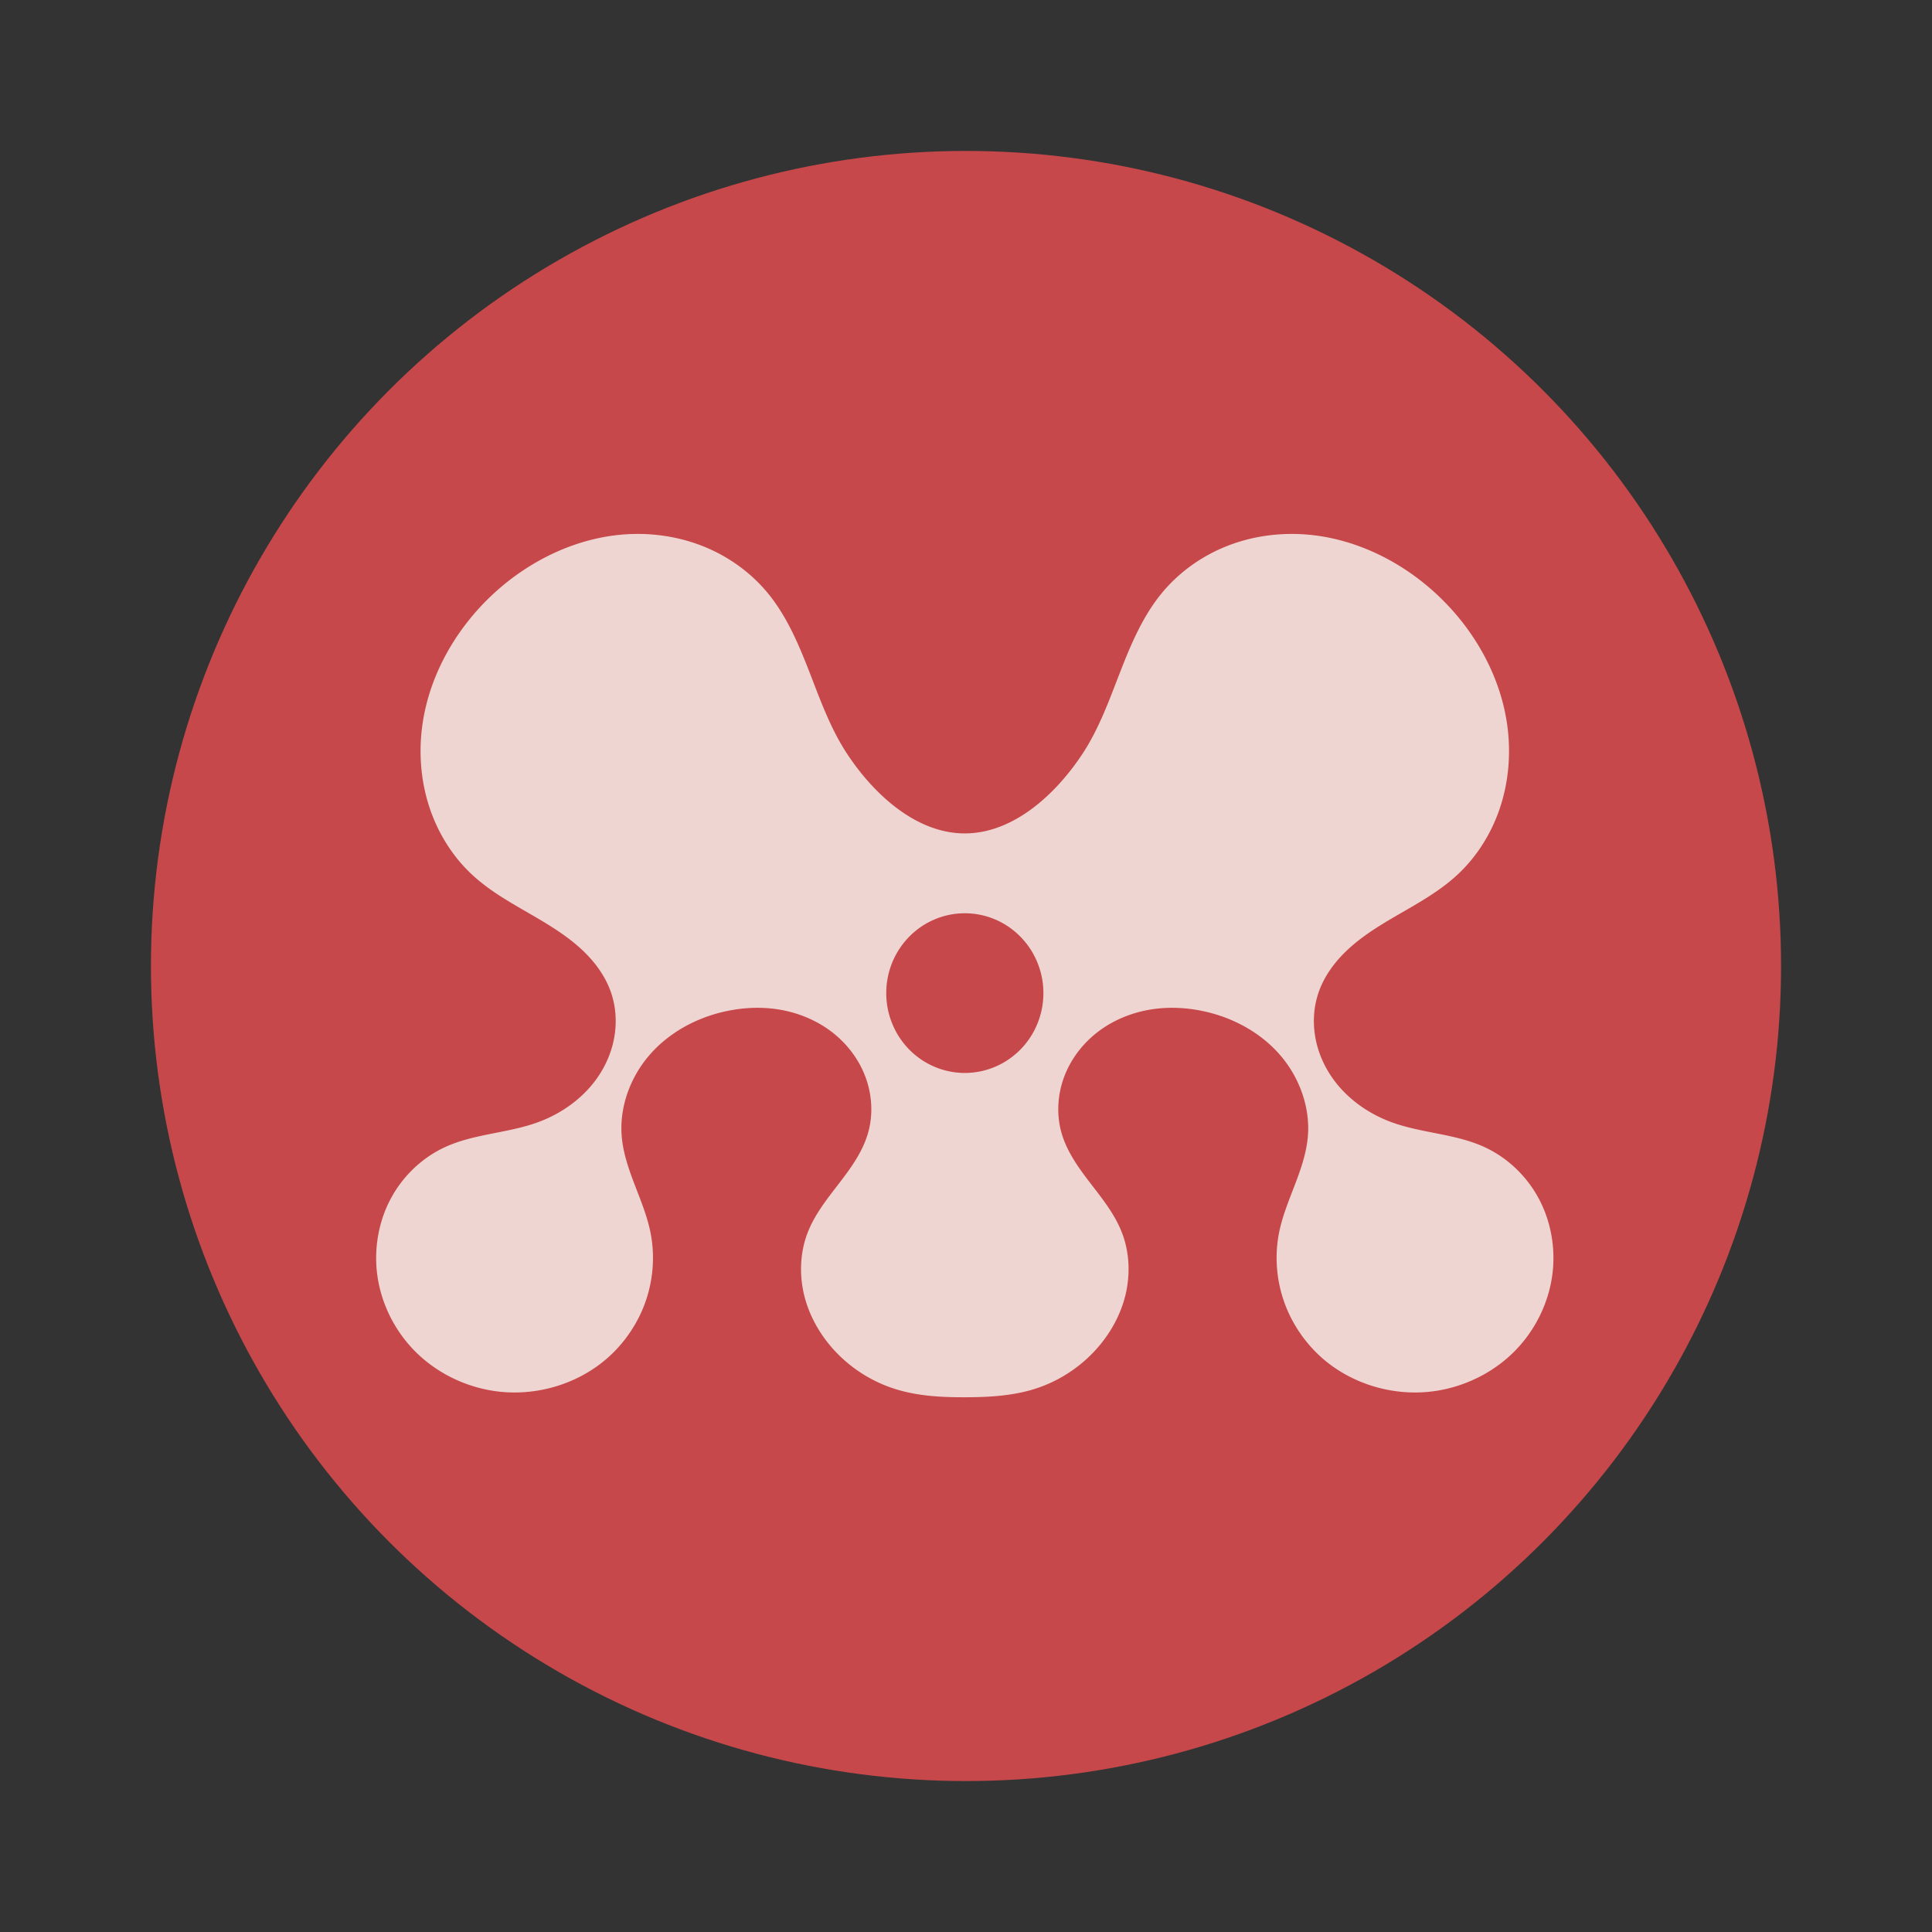 <?xml version="1.0" encoding="UTF-8" standalone="no"?>
<svg
   width="64"
   height="64"
   version="1.1"
   id="svg9127"
   sodipodi:docname="mendeleydesktop.svg"
   inkscape:version="1.2.2 (b0a8486541, 2022-12-01)"
   xmlns:inkscape="http://www.inkscape.org/namespaces/inkscape"
   xmlns:sodipodi="http://sodipodi.sourceforge.net/DTD/sodipodi-0.dtd"
   xmlns="http://www.w3.org/2000/svg"
   xmlns:svg="http://www.w3.org/2000/svg">
  <rect width="100%" height="100%" fill="#333333" stroke="none"/>
  <defs
     id="defs9131" />
  <sodipodi:namedview
     id="namedview9129"
     pagecolor="#505050"
     bordercolor="#eeeeee"
     borderopacity="1"
     inkscape:showpageshadow="0"
     inkscape:pageopacity="0"
     inkscape:pagecheckerboard="0"
     inkscape:deskcolor="#505050"
     showgrid="false"
     inkscape:zoom="15.921875"
     inkscape:cx="29.895976"
     inkscape:cy="32.031403"
     inkscape:window-width="2560"
     inkscape:window-height="1361"
     inkscape:window-x="0"
     inkscape:window-y="0"
     inkscape:window-maximized="1"
     inkscape:current-layer="svg9127" />
  <circle
     cx="32"
     cy="32"
     r="27"
     fill="#d8394b"
     stroke-width="3.78"
     style="paint-order:stroke fill markers;fill:#c7484a"
     id="circle9123" />
  <path
     d="m20.937 17.69c-1.697 0.053-3.337 0.82-4.593 1.981-1.276 1.181-2.191 2.803-2.377 4.547-0.093 0.872-0.003 1.766 0.282 2.594 0.285 0.828 0.766 1.589 1.406 2.178 0.754 0.695 1.696 1.133 2.562 1.677 0.433 0.272 0.851 0.573 1.21 0.94 0.359 0.367 0.657 0.802 0.821 1.292 0.146 0.436 0.182 0.906 0.117 1.361-0.065 0.455-0.231 0.895-0.473 1.284-0.483 0.778-1.262 1.345-2.117 1.648-0.992 0.351-2.084 0.369-3.04 0.811-0.756 0.35-1.393 0.96-1.789 1.702-0.397 0.742-0.554 1.613-0.458 2.451 0.113 0.986 0.577 1.923 1.273 2.619 0.696 0.696 1.617 1.149 2.582 1.299 1.415 0.22 2.929-0.241 3.958-1.253 0.514-0.506 0.907-1.139 1.126-1.832 0.219-0.693 0.264-1.444 0.122-2.157-0.109-0.545-0.323-1.061-0.521-1.578-0.198-0.518-0.384-1.048-0.432-1.602-0.084-0.977 0.284-1.972 0.923-2.707 0.639-0.736 1.531-1.22 2.473-1.434 0.608-0.138 1.242-0.169 1.855-0.062 0.614 0.107 1.208 0.353 1.706 0.734 0.497 0.381 0.895 0.899 1.116 1.491 0.221 0.592 0.26 1.258 0.084 1.865-0.18 0.622-0.568 1.155-0.961 1.666s-0.804 1.024-1.037 1.627c-0.257 0.665-0.283 1.416-0.107 2.108 0.176 0.692 0.549 1.327 1.037 1.842 0.54 0.57 1.224 0.996 1.967 1.23 0.744 0.233 1.504 0.274 2.283 0.274 0.778 0 1.59-0.04 2.333-0.274 0.744-0.233 1.427-0.66 1.967-1.23 0.488-0.515 0.861-1.15 1.037-1.842 0.176-0.692 0.151-1.442-0.107-2.108-0.233-0.603-0.644-1.117-1.037-1.627-0.393-0.511-0.78-1.044-0.961-1.666-0.176-0.607-0.137-1.273 0.084-1.865 0.221-0.592 0.618-1.11 1.116-1.491 0.497-0.381 1.092-0.627 1.706-0.734 0.614-0.107 1.248-0.076 1.855 0.062 0.942 0.214 1.834 0.698 2.473 1.434 0.639 0.736 1.007 1.73 0.923 2.707-0.048 0.554-0.234 1.084-0.432 1.602-0.198 0.518-0.412 1.034-0.521 1.578-0.142 0.713-0.097 1.464 0.122 2.157 0.219 0.693 0.612 1.325 1.126 1.832 1.029 1.012 2.542 1.473 3.958 1.253 0.965-0.15 1.886-0.603 2.582-1.299 0.696-0.696 1.16-1.634 1.273-2.619 0.096-0.839-0.061-1.709-0.458-2.451-0.397-0.742-1.033-1.352-1.789-1.702-0.956-0.442-2.048-0.46-3.04-0.811-0.855-0.303-1.634-0.87-2.117-1.648-0.242-0.389-0.408-0.829-0.473-1.284-0.065-0.455-0.029-0.926 0.117-1.361 0.164-0.49 0.462-0.925 0.821-1.292 0.359-0.367 0.777-0.669 1.21-0.94 0.866-0.543 1.808-0.982 2.562-1.677 0.639-0.589 1.121-1.35 1.406-2.178 0.285-0.828 0.375-1.722 0.282-2.594-0.185-1.744-1.1-3.366-2.377-4.547-1.256-1.162-2.896-1.928-4.593-1.981-0.849-0.026-1.704 0.124-2.486 0.46-0.782 0.335-1.49 0.857-2.031 1.522-0.62 0.762-1.01 1.689-1.367 2.609-0.357 0.92-0.695 1.859-1.235 2.682-0.892 1.357-2.299 2.645-3.904 2.645s-3.013-1.289-3.904-2.645c-0.541-0.823-0.878-1.761-1.235-2.682-0.357-0.92-0.747-1.847-1.367-2.609-0.541-0.665-1.248-1.186-2.031-1.522-0.782-0.335-1.637-0.486-2.486-0.46zm11.024 12.563a2.603 2.645 0 0 1 2.603 2.645 2.603 2.645 0 0 1-2.603 2.645 2.603 2.645 0 0 1-2.603-2.645 2.603 2.645 0 0 1 2.603-2.645z"
     fill="#f5cdcd"
     id="path9125"
     style="fill:#f8f8f2;opacity:0.8" />
</svg>
